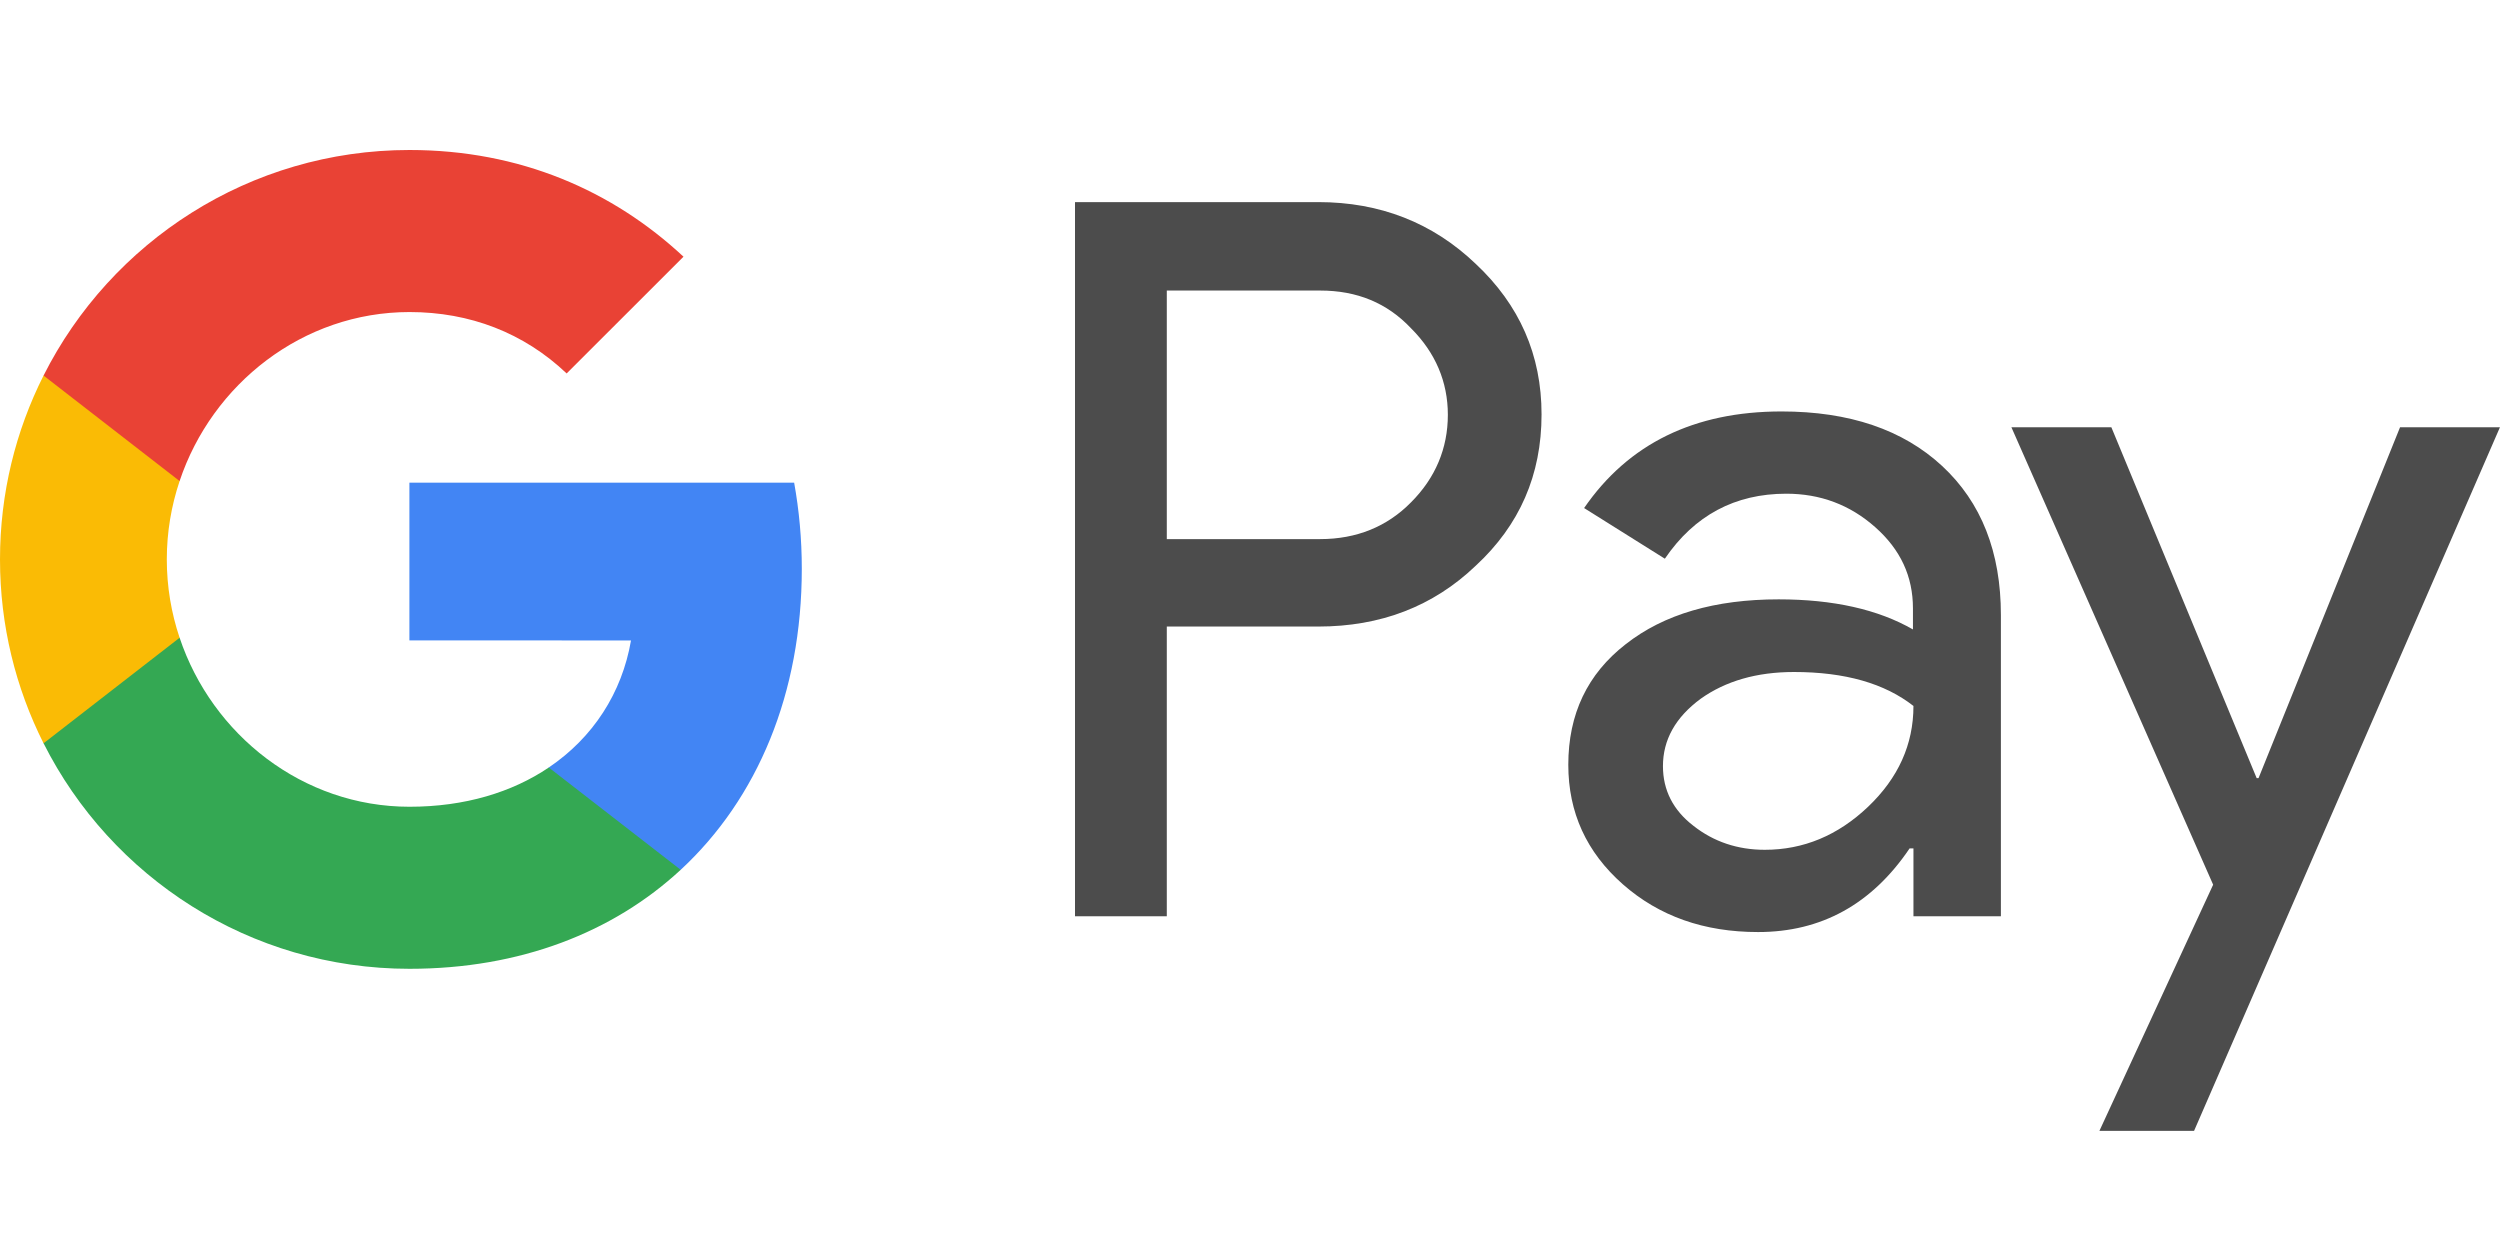<svg width="50" height="25" viewBox="0 0 50 25" fill="none" xmlns="http://www.w3.org/2000/svg">
<path d="M23.336 12.541V18.325H21.5V4.042H26.366C27.599 4.042 28.651 4.453 29.512 5.275C30.391 6.097 30.831 7.101 30.831 8.287C30.831 9.501 30.391 10.505 29.512 11.317C28.661 12.13 27.609 12.531 26.366 12.531H23.336V12.541ZM23.336 5.801V10.782H26.404C27.131 10.782 27.743 10.533 28.221 10.046C28.709 9.558 28.957 8.966 28.957 8.296C28.957 7.637 28.709 7.053 28.221 6.566C27.743 6.059 27.141 5.811 26.404 5.811H23.336V5.801Z" fill="black" fill-opacity="0.7"/>
<path d="M35.63 8.229C36.988 8.229 38.058 8.593 38.842 9.319C39.626 10.046 40.018 11.04 40.018 12.302V18.325H38.269V16.968H38.192C37.437 18.086 36.424 18.641 35.162 18.641C34.081 18.641 33.183 18.325 32.456 17.685C31.73 17.044 31.366 16.251 31.366 15.295C31.366 14.281 31.749 13.478 32.513 12.885C33.278 12.283 34.301 11.987 35.573 11.987C36.663 11.987 37.561 12.188 38.259 12.589V12.168C38.259 11.528 38.011 10.992 37.504 10.543C36.997 10.094 36.404 9.874 35.726 9.874C34.703 9.874 33.89 10.304 33.297 11.174L31.682 10.161C32.571 8.87 33.89 8.229 35.63 8.229ZM33.259 15.323C33.259 15.801 33.46 16.203 33.871 16.518C34.273 16.834 34.751 16.996 35.295 16.996C36.07 16.996 36.758 16.709 37.361 16.136C37.963 15.562 38.269 14.893 38.269 14.119C37.695 13.669 36.902 13.44 35.879 13.44C35.133 13.44 34.512 13.621 34.014 13.975C33.508 14.348 33.259 14.797 33.259 15.323Z" fill="black" fill-opacity="0.7"/>
<path d="M49.999 8.545L43.881 22.618H41.988L44.263 17.694L40.228 8.545H42.227L45.133 15.562H45.171L48.001 8.545H49.999Z" fill="black" fill-opacity="0.7"/>
<path d="M16.036 11.375C16.036 10.776 15.982 10.204 15.883 9.653H8.188V12.808L12.62 12.809C12.44 13.858 11.861 14.753 10.975 15.35V17.397H13.613C15.153 15.971 16.036 13.864 16.036 11.375Z" fill="#4285F4"/>
<path d="M10.976 15.35C10.242 15.845 9.297 16.135 8.19 16.135C6.054 16.135 4.241 14.695 3.592 12.754H0.871V14.865C2.219 17.54 4.99 19.376 8.19 19.376C10.403 19.376 12.261 18.648 13.614 17.396L10.976 15.35Z" fill="#34A853"/>
<path d="M3.336 11.189C3.336 10.644 3.426 10.117 3.592 9.622V7.511H0.871C0.314 8.617 0 9.865 0 11.189C0 12.512 0.315 13.76 0.871 14.866L3.592 12.755C3.426 12.26 3.336 11.733 3.336 11.189Z" fill="#FABB05"/>
<path d="M8.19 6.241C9.398 6.241 10.479 6.657 11.333 7.469L13.67 5.134C12.251 3.812 10.4 3 8.19 3C4.991 3 2.219 4.836 0.871 7.511L3.592 9.621C4.241 7.681 6.054 6.241 8.19 6.241Z" fill="#E94235"/>
</svg>
